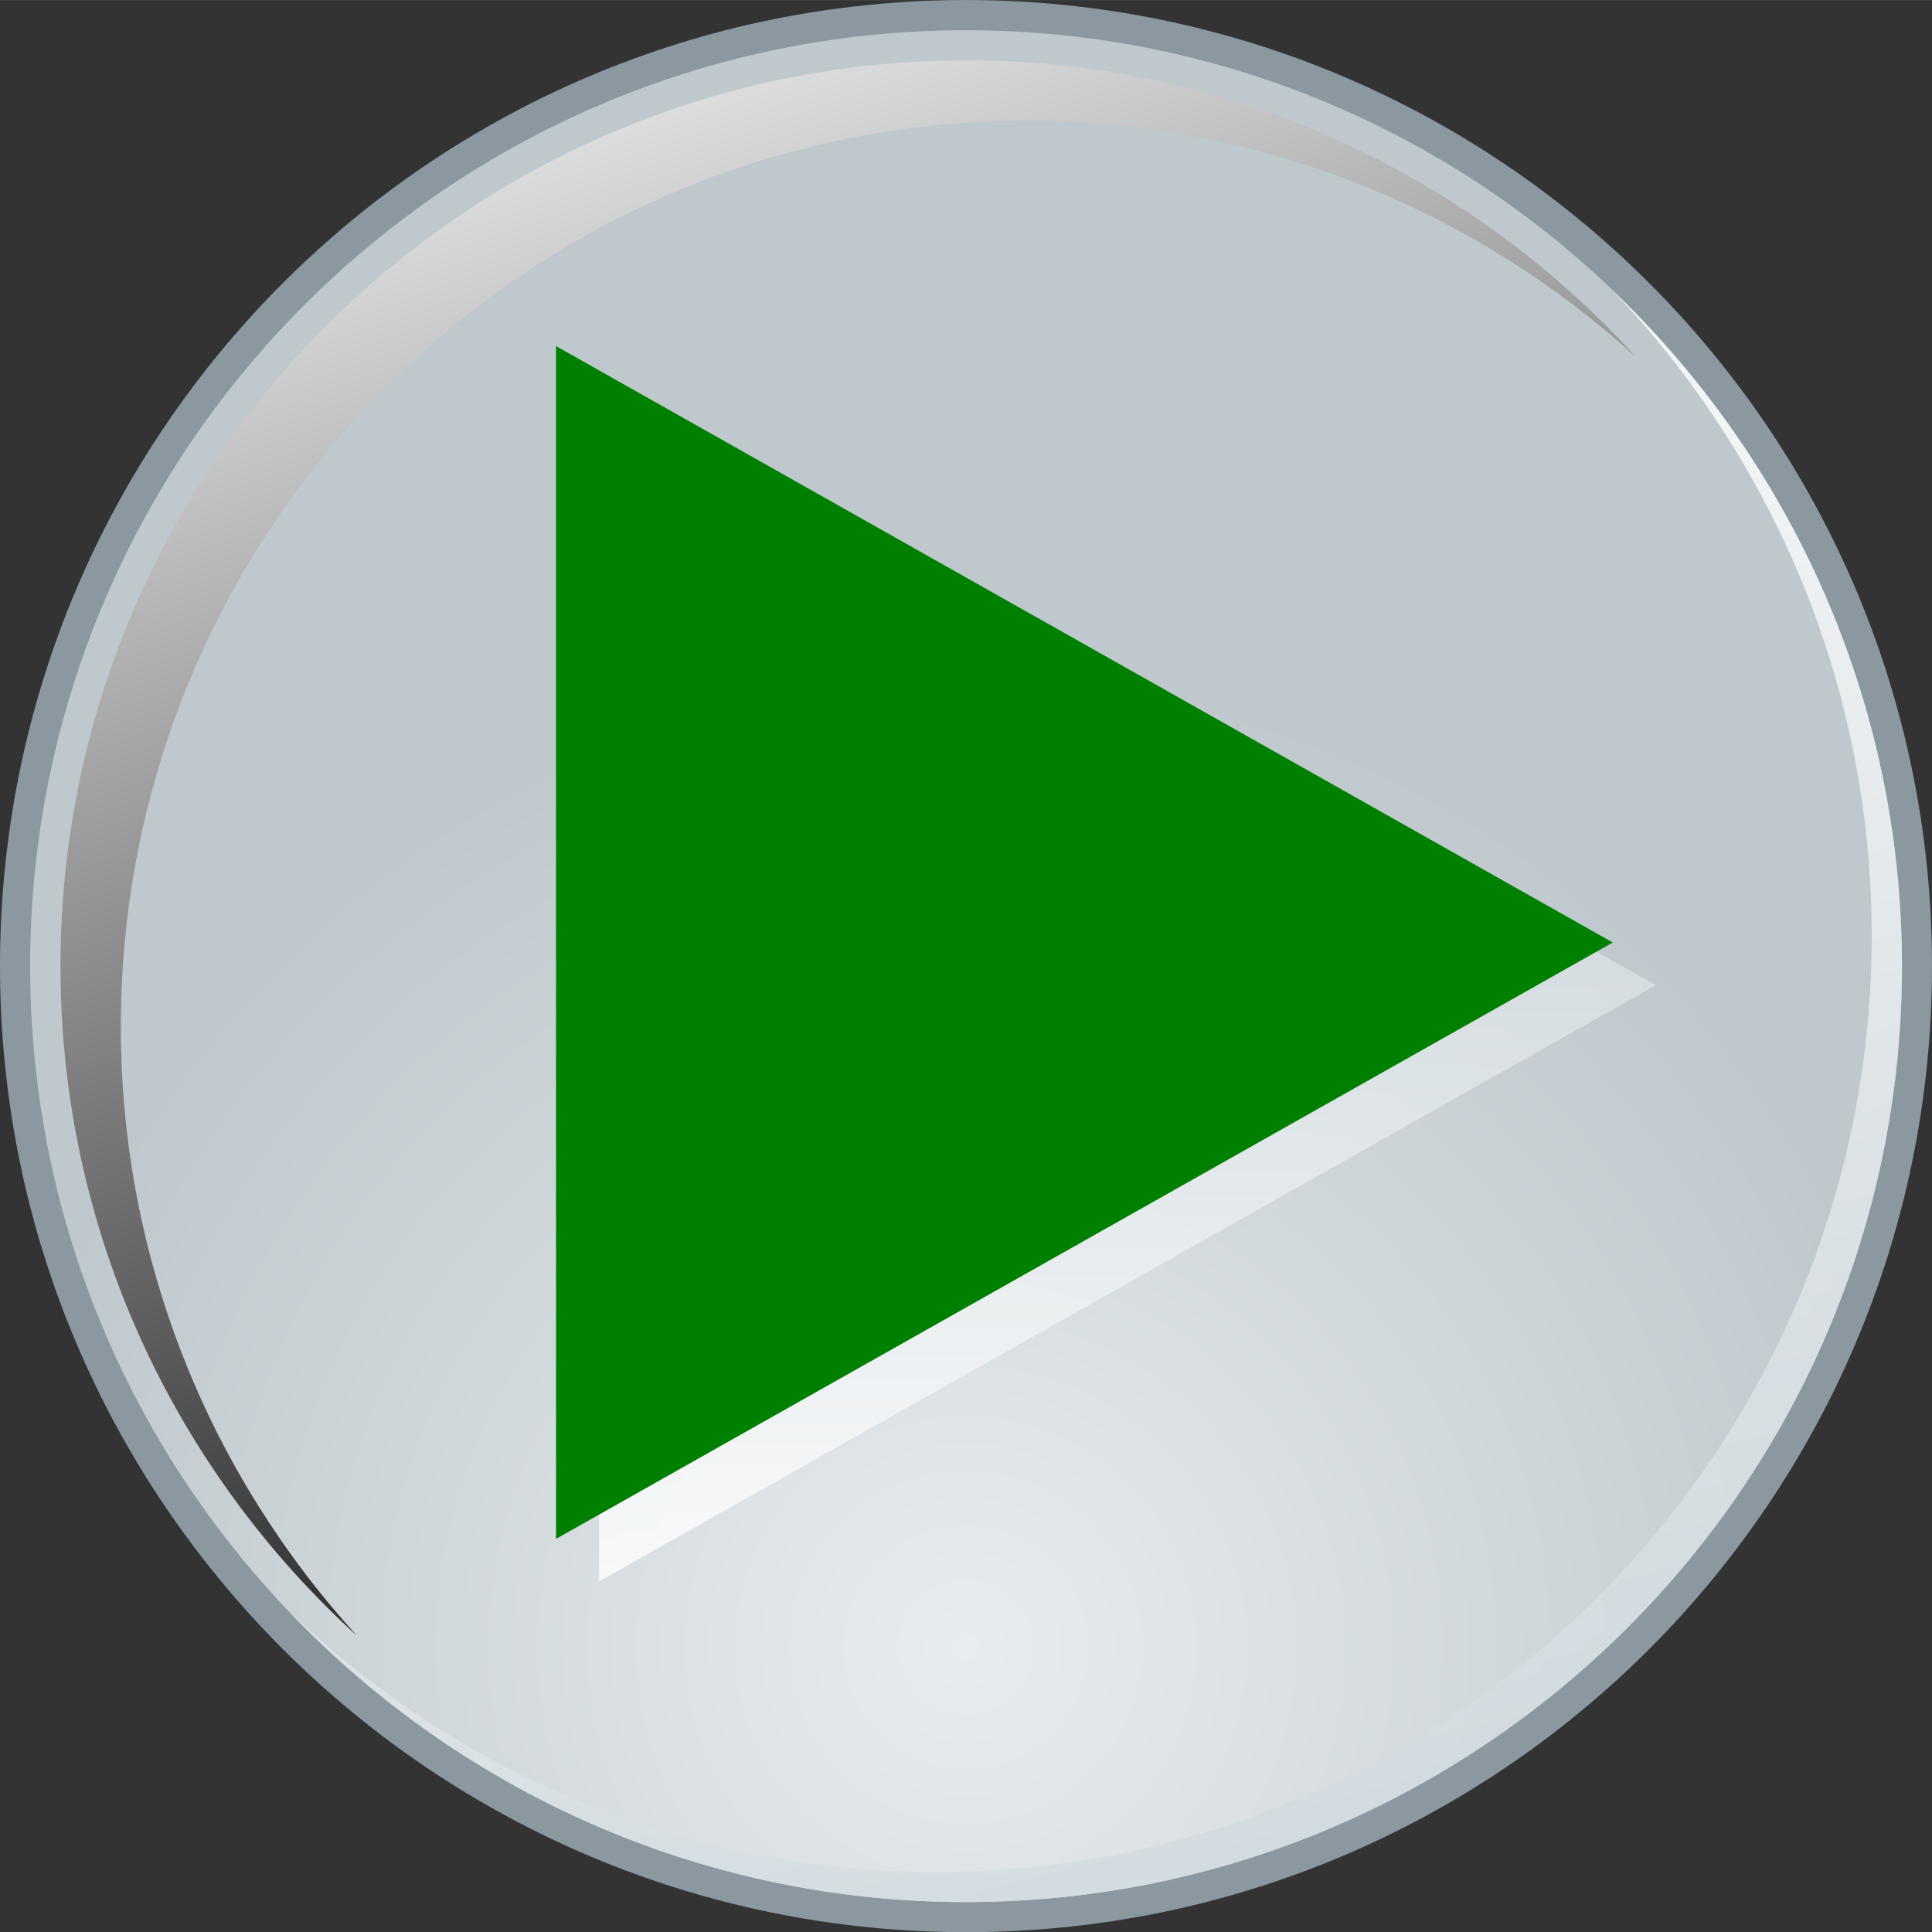 <?xml version="1.0" encoding="UTF-8" standalone="no"?>
<svg xmlns:inkscape="http://www.inkscape.org/namespaces/inkscape" xmlns:rdf="http://www.w3.org/1999/02/22-rdf-syntax-ns#" xmlns="http://www.w3.org/2000/svg" sodipodi:docname="run.svg" xmlns:sodipodi="http://sodipodi.sourceforge.net/DTD/sodipodi-0.dtd" viewBox="0 0 32.298 32.3" height="9.116mm" width="9.115mm" version="1.1" xmlns:cc="http://creativecommons.org/ns#" xmlns:xlink="http://www.w3.org/1999/xlink" inkscape:version="0.91 r13725" xmlns:dc="http://purl.org/dc/elements/1.1/">
	<rect x="0" y="0" width="32.298" height="32.3" fill="#333333" stroke="none"/>
	<sodipodi:namedview bordercolor="#666666" inkscape:pageshadow="2" guidetolerance="10" pagecolor="#ffffff" gridtolerance="10" inkscape:window-maximized="1" inkscape:zoom="7.3065014" objecttolerance="10" borderopacity="1" inkscape:current-layer="svg5763" inkscape:cx="-0.069432436" inkscape:cy="16.15" inkscape:window-y="0" inkscape:window-x="0" inkscape:window-width="1680" showgrid="false" inkscape:pageopacity="0" inkscape:window-height="997"/>
	<defs>
		<radialGradient id="radialGradient9504" gradientUnits="userSpaceOnUse" cy="117.15" cx="787.99" gradientTransform="translate(0,-23)" r="16.365">
			<stop stop-color="#E7ECEF" offset="0"/>
			<stop stop-color="#BFC8CD" offset="1"/>
		</radialGradient>
		<linearGradient id="linearGradient9506" y2="132.15" gradientUnits="userSpaceOnUse" y1="100.09" gradientTransform="translate(0,-23)" x2="795.9" x1="787.53">
			<stop stop-color="#fff" offset="0"/>
			<stop stop-color="#B7C6CE" offset="1"/>
		</linearGradient>
		<linearGradient id="linearGradient9510" y2="118.57" gradientUnits="userSpaceOnUse" y1="87.413" gradientTransform="translate(0,-23)" x2="791.75" x1="781.01">
			<stop stop-color="#fff" offset="0"/>
			<stop offset="1"/>
		</linearGradient>
		<linearGradient id="linearGradient9512" y2="99.103" gradientUnits="userSpaceOnUse" y1="113.29" gradientTransform="translate(0,-23)" x2="790.72" x1="790.72">
			<stop stop-color="#fff" offset="0"/>
			<stop stop-color="#B7C6CE" offset="1"/>
		</linearGradient>
	</defs>
	<g transform="translate(-771.84,-66.611)">
		<path inkscape:connector-curvature="0" fill="url(#radialGradient9504)" d="m787.99 98.66c-8.769 0-15.898-7.131-15.898-15.898 0-8.766 7.132-15.898 15.898-15.898s15.896 7.132 15.896 15.898c0.003 8.766-7.129 15.898-15.896 15.898z"/>
		<path inkscape:connector-curvature="0" fill="#8b98a0" d="m787.99 67.116c8.627 0 15.646 7.019 15.646 15.646s-7.019 15.646-15.646 15.646-15.646-7.018-15.646-15.646c0.001-8.627 7.019-15.646 15.646-15.646m0-0.505c-8.92 0-16.15 7.231-16.15 16.15 0 8.92 7.23 16.15 16.15 16.15 8.919 0 16.148-7.231 16.148-16.15 0.003-8.918-7.229-16.15-16.148-16.15z"/>
		<g opacity=".8">
			<path inkscape:connector-curvature="0" fill="url(#linearGradient9506)" d="m798.79 71.457c2.685 2.811 4.34 6.615 4.34 10.8 0 8.627-7.017 15.646-15.645 15.646-4.188 0-7.989-1.655-10.802-4.341 2.853 2.983 6.863 4.846 11.307 4.846 8.628 0 15.646-7.018 15.646-15.646 0-4.442-1.865-8.454-4.846-11.305z"/>
		</g>
		<path inkscape:connector-curvature="0" fill="url(#linearGradient9510)" d="m773.86 83.773c0-8.349 6.792-15.143 15.142-15.143 3.917 0 7.492 1.497 10.185 3.947-2.771-3.044-6.766-4.958-11.193-4.958-8.352 0-15.143 6.794-15.143 15.143 0 4.431 1.913 8.423 4.957 11.195-2.451-2.691-3.948-6.266-3.948-10.184z"/>
	</g>
	<g transform="translate(2.942 2.758)">
		<polygon opacity=".8" transform="matrix(1.411 0 0 1.411 -1099.8 -103.78)" points="796.98 83.267 784.46 76.201 784.46 90.332" enable-background="new    " fill="url(#linearGradient9512)"/>
		<polygon points="796.47 82.762 783.95 75.696 783.95 89.828" fill="#008000" transform="matrix(1.411 0 0 1.411 -1099.8 -103.78)"/>
	</g>
	<polygon transform="translate(-771.84,-66.611)" points="804.14 98.912 771.84 98.912 771.84 66.611 804.14 66.611" display="none" fill="none"/>
</svg>
